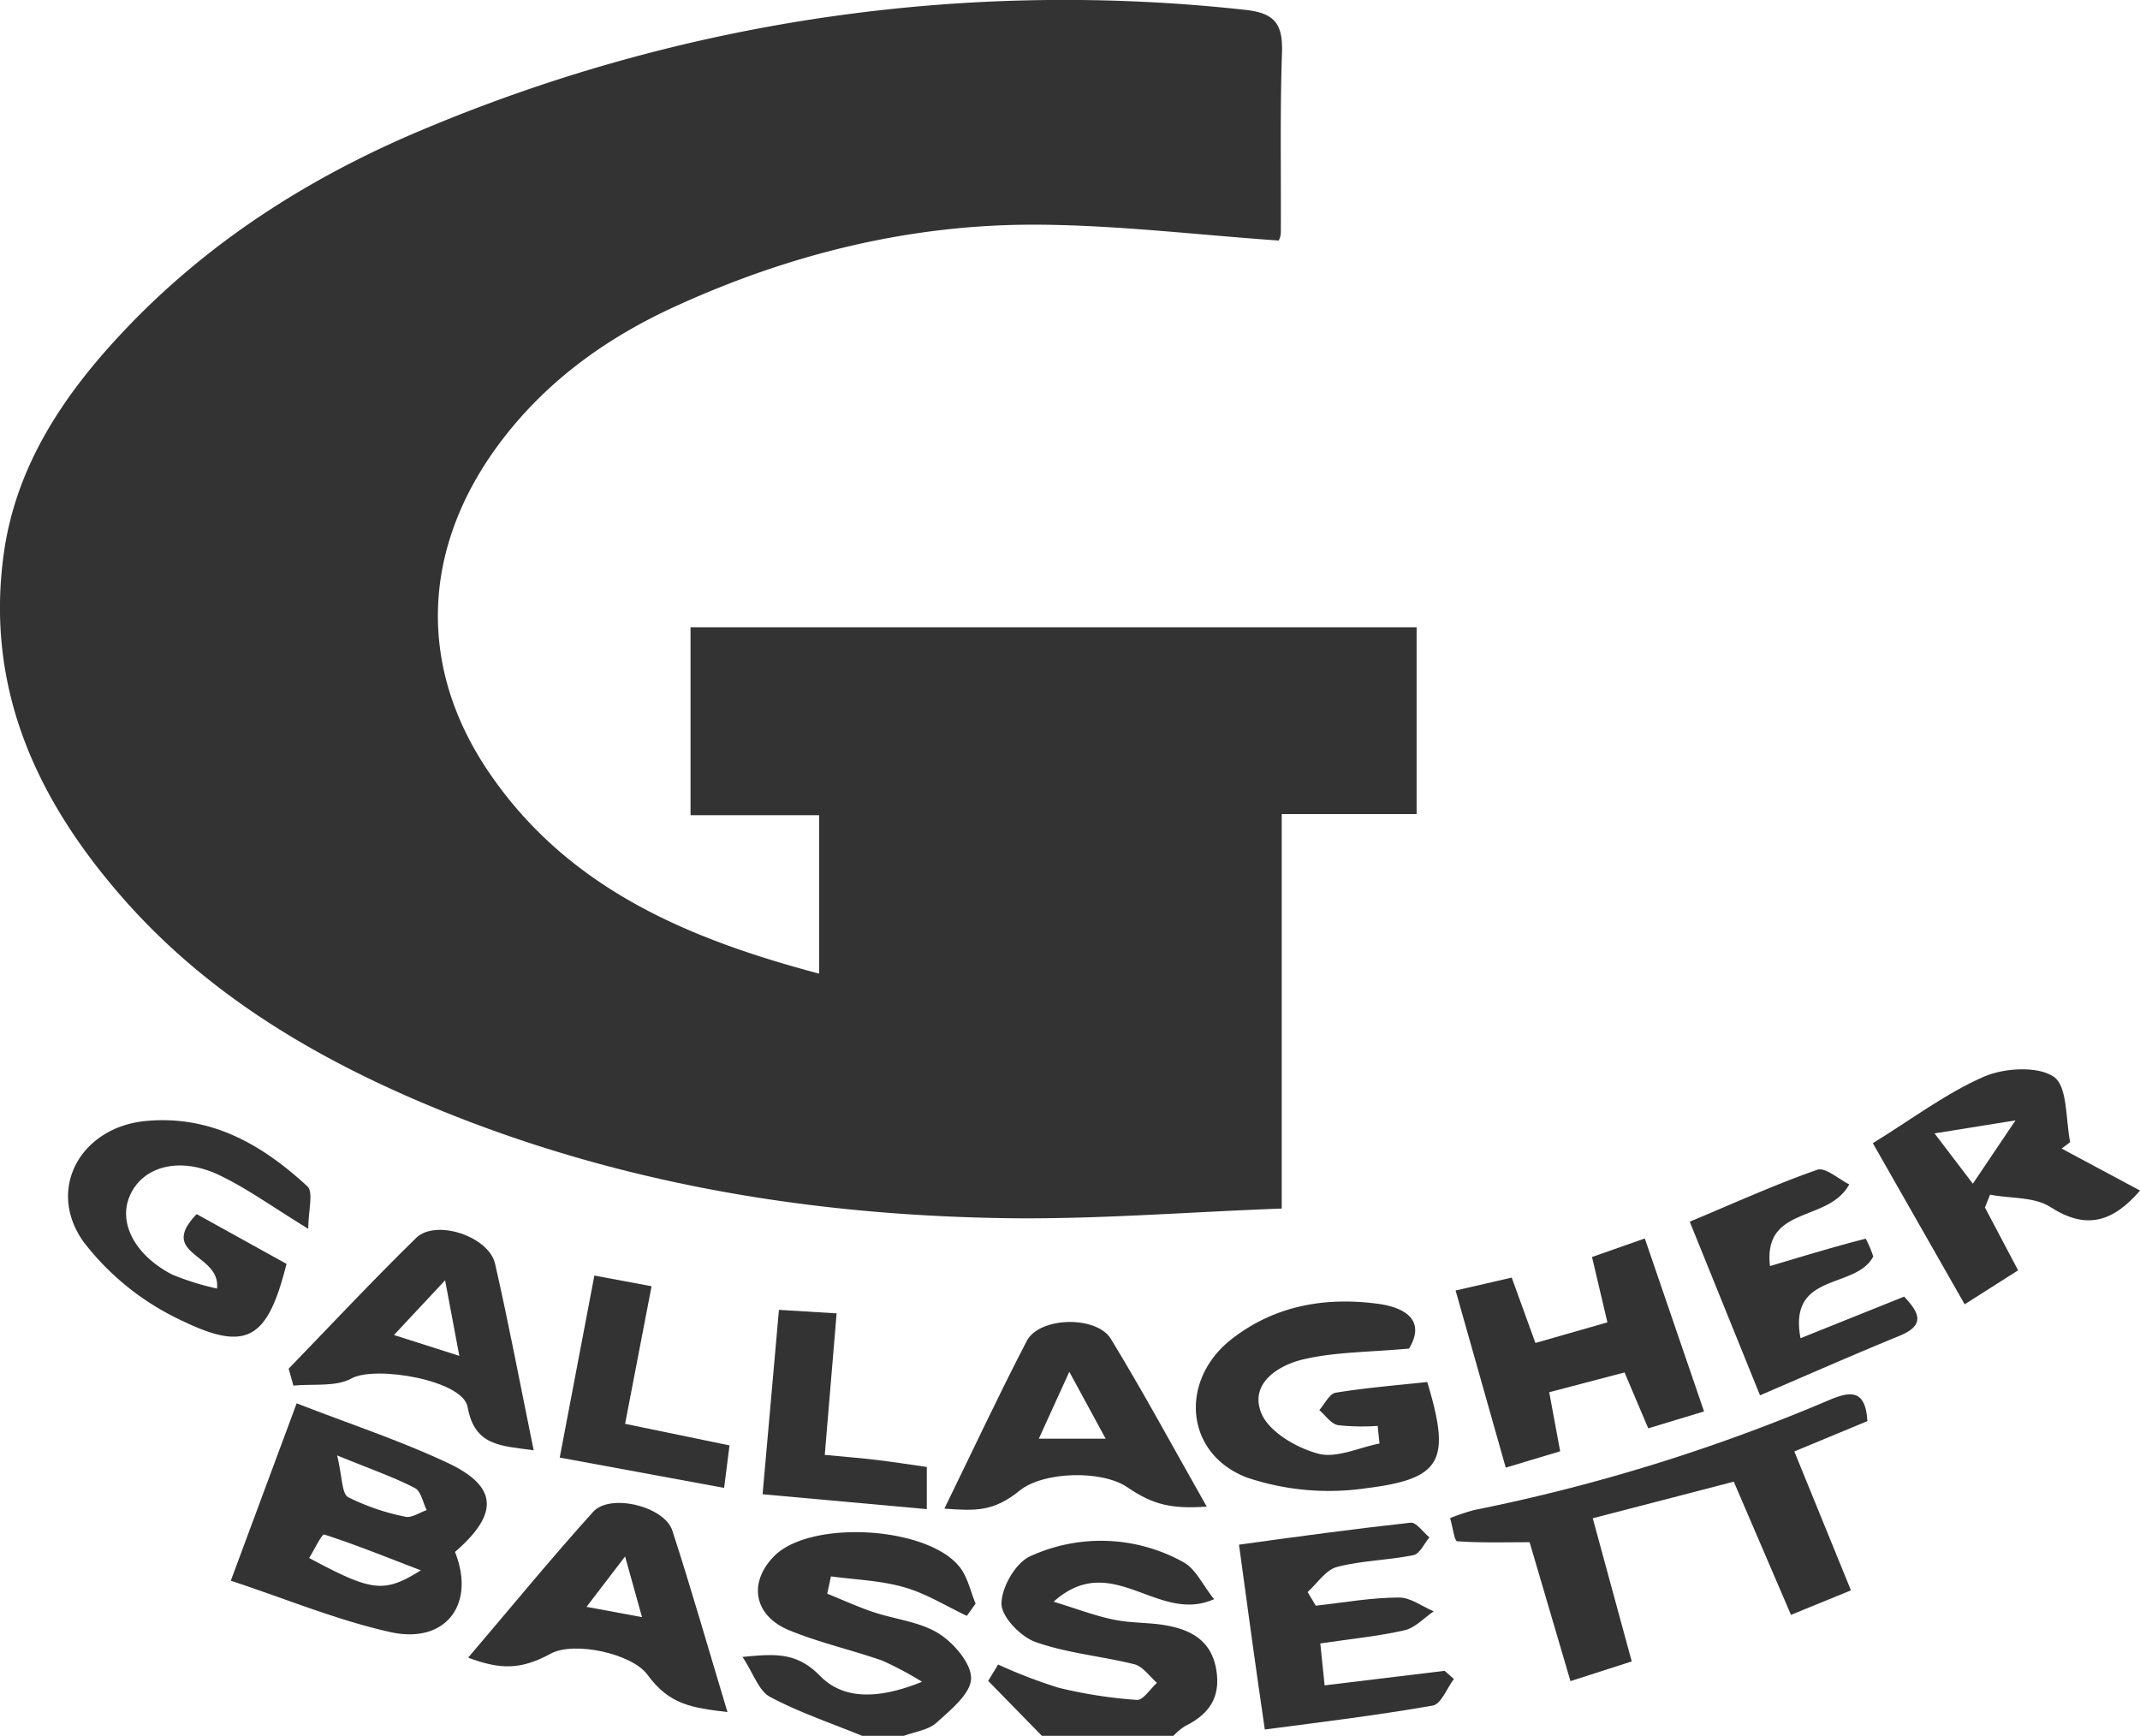 <svg id="Layer_1" data-name="Layer 1" xmlns="http://www.w3.org/2000/svg" viewBox="0 0 261.93 212.46"><defs><style>.cls-1{fill:#333;}</style></defs><title>gb</title><path class="cls-1" d="M147.58,251.06c-3.78-1.55-7.69-2.86-11.28-4.77-1.37-.73-2-2.82-3.37-4.89,4-.39,6.63-0.6,9.49,2.32s7.13,2.89,12.49.72a42,42,0,0,0-4.9-2.6c-3.77-1.31-7.71-2.2-11.38-3.71-4.4-1.82-5-5.94-1.74-9.15,4.55-4.42,18.91-3.54,22.7,1.52,0.92,1.23,1.26,2.91,1.87,4.38l-1.07,1.49c-2.56-1.2-5-2.75-7.71-3.51-2.86-.82-5.94-0.91-8.92-1.32l-0.46,2.12c1.87,0.75,3.71,1.6,5.61,2.24,2.67,0.9,5.69,1.18,8,2.61,1.86,1.15,4,3.65,4,5.49s-2.48,3.87-4.21,5.43c-1,.93-2.72,1.13-4.12,1.66h-5Z" transform="translate(-42.05 -38.6)"/><path class="cls-1" d="M169.58,251.06L163,244.33l1.22-2a62,62,0,0,0,7.36,2.83,56.48,56.48,0,0,0,9.62,1.5c0.76,0.06,1.64-1.35,2.46-2.09-0.91-.78-1.71-2-2.76-2.27-4-1-8.24-1.35-12.11-2.73-1.81-.64-4.16-3.07-4.16-4.69,0-2,1.73-5,3.51-5.8a20.75,20.75,0,0,1,18.75.72c1.5,0.8,2.36,2.79,3.76,4.53-6.92,3.1-12.47-6.11-19.64.31,2.9,0.89,5.08,1.73,7.33,2.19s4.32,0.33,6.44.71c3.15,0.56,5.61,1.94,6.16,5.56,0.51,3.36-1,5.37-3.85,6.77a7.72,7.72,0,0,0-1.45,1.22h-16Z" transform="translate(-42.05 -38.6)"/><path class="cls-1" d="M215.44,115.36v22.88H198.93v48.28c-11.84.44-23.11,1.37-34.36,1.17-24.85-.43-49-4.65-72-14.62-13.26-5.76-25.44-13.24-35.14-24.16-10.7-12.06-17.19-25.78-14.94-42.39,1.41-10.48,6.94-19,13.94-26.58,10.8-11.72,23.93-20,38.63-26a202.2,202.2,0,0,1,99.35-14.14c3.76,0.39,4.67,1.81,4.55,5.31-0.25,7.32-.1,14.66-0.14,22a2.26,2.26,0,0,1-.26.93c-9.91-.69-19.63-1.87-29.36-1.94-15.52-.11-30.38,3.54-44.49,10-8.77,4-16.38,9.58-22.07,17.51-9,12.6-9.41,26.87-.67,39.63,9.63,14.07,24.15,20.23,40.34,24.53V138.38H126.57v-23h88.87Z" transform="translate(-42.05 -38.6)"/><path class="cls-1" d="M237,224.43l4.77,17.52-7.5,2.41-5-17c-3.17,0-6,.09-8.87-0.12-0.32,0-.53-1.68-0.86-2.83a25,25,0,0,1,3-1A222.25,222.25,0,0,0,265.84,210c2.48-1.05,4.55-1.56,4.77,2.54l-8.94,3.71,6.93,17-7.34,3-7-16.3Z" transform="translate(-42.05 -38.6)"/><path class="cls-1" d="M97.74,228.55c2.57,6.45-1.18,11.31-7.91,9.81-6.43-1.43-12.6-4-19.53-6.29l8.06-21.71c6.47,2.52,12.61,4.54,18.42,7.26C103,220.52,103.15,223.87,97.74,228.55Zm-17.85.74c7.66,4.1,9.12,4.36,13.67,1.51-4.49-1.72-8.11-3.19-11.82-4.38C81.45,226.32,80.53,228.26,79.89,229.29Zm3.42-12.56c0.65,2.66.56,4.68,1.36,5.12a27.69,27.69,0,0,0,7,2.39c0.76,0.18,1.73-.52,2.61-0.81-0.47-.93-0.7-2.32-1.45-2.7C90.36,219.44,87.69,218.52,83.3,216.73Z" transform="translate(-42.05 -38.6)"/><path class="cls-1" d="M214.51,203.66c-4.82.44-9,.4-12.9,1.31-3.08.71-6.62,2.93-5.2,6.54,0.9,2.3,4.29,4.29,6.95,5,2.22,0.63,5-.74,7.54-1.23l-0.23-2.16a26.37,26.37,0,0,1-4.86-.09c-0.85-.16-1.53-1.2-2.28-1.84,0.66-.74,1.23-2,2-2.13,3.74-.61,7.52-0.91,11.21-1.31,2.89,9.58,1.86,11.85-7.47,13a31.46,31.46,0,0,1-14.55-1.29c-7.61-2.86-8.39-11.83-2-16.9,5.4-4.25,11.76-5.3,18.43-4.32C214.57,198.83,216.39,200.56,214.51,203.66Z" transform="translate(-42.05 -38.6)"/><path class="cls-1" d="M294.39,179.18l9.6,5.14c-3.41,3.94-6.67,4.8-11,2-2-1.27-4.87-1-7.36-1.5L285,186.39l4.06,7.69-6.54,4.16-11.24-19.72c4.76-2.93,8.92-6.09,13.57-8.13,2.5-1.09,6.6-1.34,8.58,0,1.71,1.19,1.44,5.22,2,8Zm-15.56-1.86,4.69,6.16,5.22-7.75Z" transform="translate(-42.05 -38.6)"/><path class="cls-1" d="M68.61,196.31c0.49-4.31-7.33-4.06-2.49-9.11l11,6.09c-2.29,9.11-4.77,10.83-12.7,7a32.38,32.38,0,0,1-12.15-9.7c-4.61-6.48-.31-14.06,7.66-14.79s14.22,2.9,19.74,8c0.77,0.71.11,3,.11,5.2-4.5-2.76-7.57-5-11-6.62-4.83-2.26-9.31-1-10.85,2.6-1.41,3.27.58,7.2,5.15,9.6A32.08,32.08,0,0,0,68.61,196.31Z" transform="translate(-42.05 -38.6)"/><path class="cls-1" d="M250.62,211.35l-6.83,2.07-2.9-6.84L231.67,209l1.34,7.23-6.66,2-6.14-21.68,6.87-1.58,2.9,8,8.81-2.52-1.88-8,6.46-2.27Z" transform="translate(-42.05 -38.6)"/><path class="cls-1" d="M131.09,248.15c-4.44-.54-7.1-0.9-9.81-4.59-1.9-2.58-8.93-4.1-11.79-2.58-3.66,2-6.15,2-10.14.51,5.2-6.1,10.11-12.1,15.3-17.85,2.07-2.3,8.72-.68,9.69,2.29C126.64,233,128.69,240.18,131.09,248.15Zm-10.46-11.62-2.07-7.43-4.72,6.17Z" transform="translate(-42.05 -38.6)"/><path class="cls-1" d="M193.7,227.66c7.21-1,14.08-1.93,21-2.69,0.7-.08,1.54,1.17,2.31,1.8-0.64.75-1.18,2-1.94,2.17-3.09.63-6.32,0.65-9.36,1.44-1.38.36-2.42,2-3.61,3.08l1,1.67c3.4-.38,6.8-1,10.2-1,1.4,0,2.82,1.09,4.23,1.69-1.17.8-2.25,2-3.54,2.31-3.22.74-6.54,1.05-10.34,1.62l0.53,5.13,14.69-1.78,1.13,1c-0.85,1.13-1.56,3.07-2.57,3.25-6.67,1.17-13.42,2-20.57,2.93-0.58-4-1.11-7.62-1.6-11.21S194.26,231.83,193.7,227.66Z" transform="translate(-42.05 -38.6)"/><path class="cls-1" d="M77.38,206.12c5.18-5.35,10.27-10.79,15.6-16,2.4-2.35,8.9-.21,9.67,3.17,1.69,7.4,3.09,14.86,4.72,22.82-4-.57-7.22-0.48-8.09-5.31-0.59-3.29-11.3-5.09-14.2-3.49-1.94,1.07-4.72.64-7.12,0.88ZM96.53,195.3L90.27,202l8,2.55Z" transform="translate(-42.05 -38.6)"/><path class="cls-1" d="M189.75,223c-4.19.3-6.53-.18-9.69-2.35s-10.33-1.94-13.19.38c-3.22,2.61-5.42,2.5-9.23,2.22,3.5-7.17,6.65-13.91,10.07-20.5,1.53-3,8.56-3.16,10.31-.27C182,209,185.6,215.68,189.75,223Zm-20.55-8.31h8.18l-4.45-8.19Z" transform="translate(-42.05 -38.6)"/><path class="cls-1" d="M268.39,183.56c-2.55,4.74-10.55,2.52-9.7,10,4.38-1.3,8-2.41,11.72-3.35a12.94,12.94,0,0,1,.92,2.18c-2.13,4.09-10.45,1.82-8.9,10l12.68-5.09c1.76,1.88,2.73,3.45-.57,4.8-5.52,2.26-11,4.67-17.07,7.28l-8.6-21.25c5.52-2.31,10.49-4.57,15.62-6.36C265.49,181.44,267.13,182.95,268.39,183.56Z" transform="translate(-42.05 -38.6)"/><path class="cls-1" d="M118.56,212.87l12.78,2.64-0.66,5.2L110.56,217l4.24-22.28,7,1.31Z" transform="translate(-42.05 -38.6)"/><path class="cls-1" d="M143,216.67c2.46,0.24,4.41.39,6.34,0.62s3.91,0.54,6.15.86v5.16l-20.1-1.82,2-22.57,7.06,0.43Z" transform="translate(-42.05 -38.6)"/></svg>